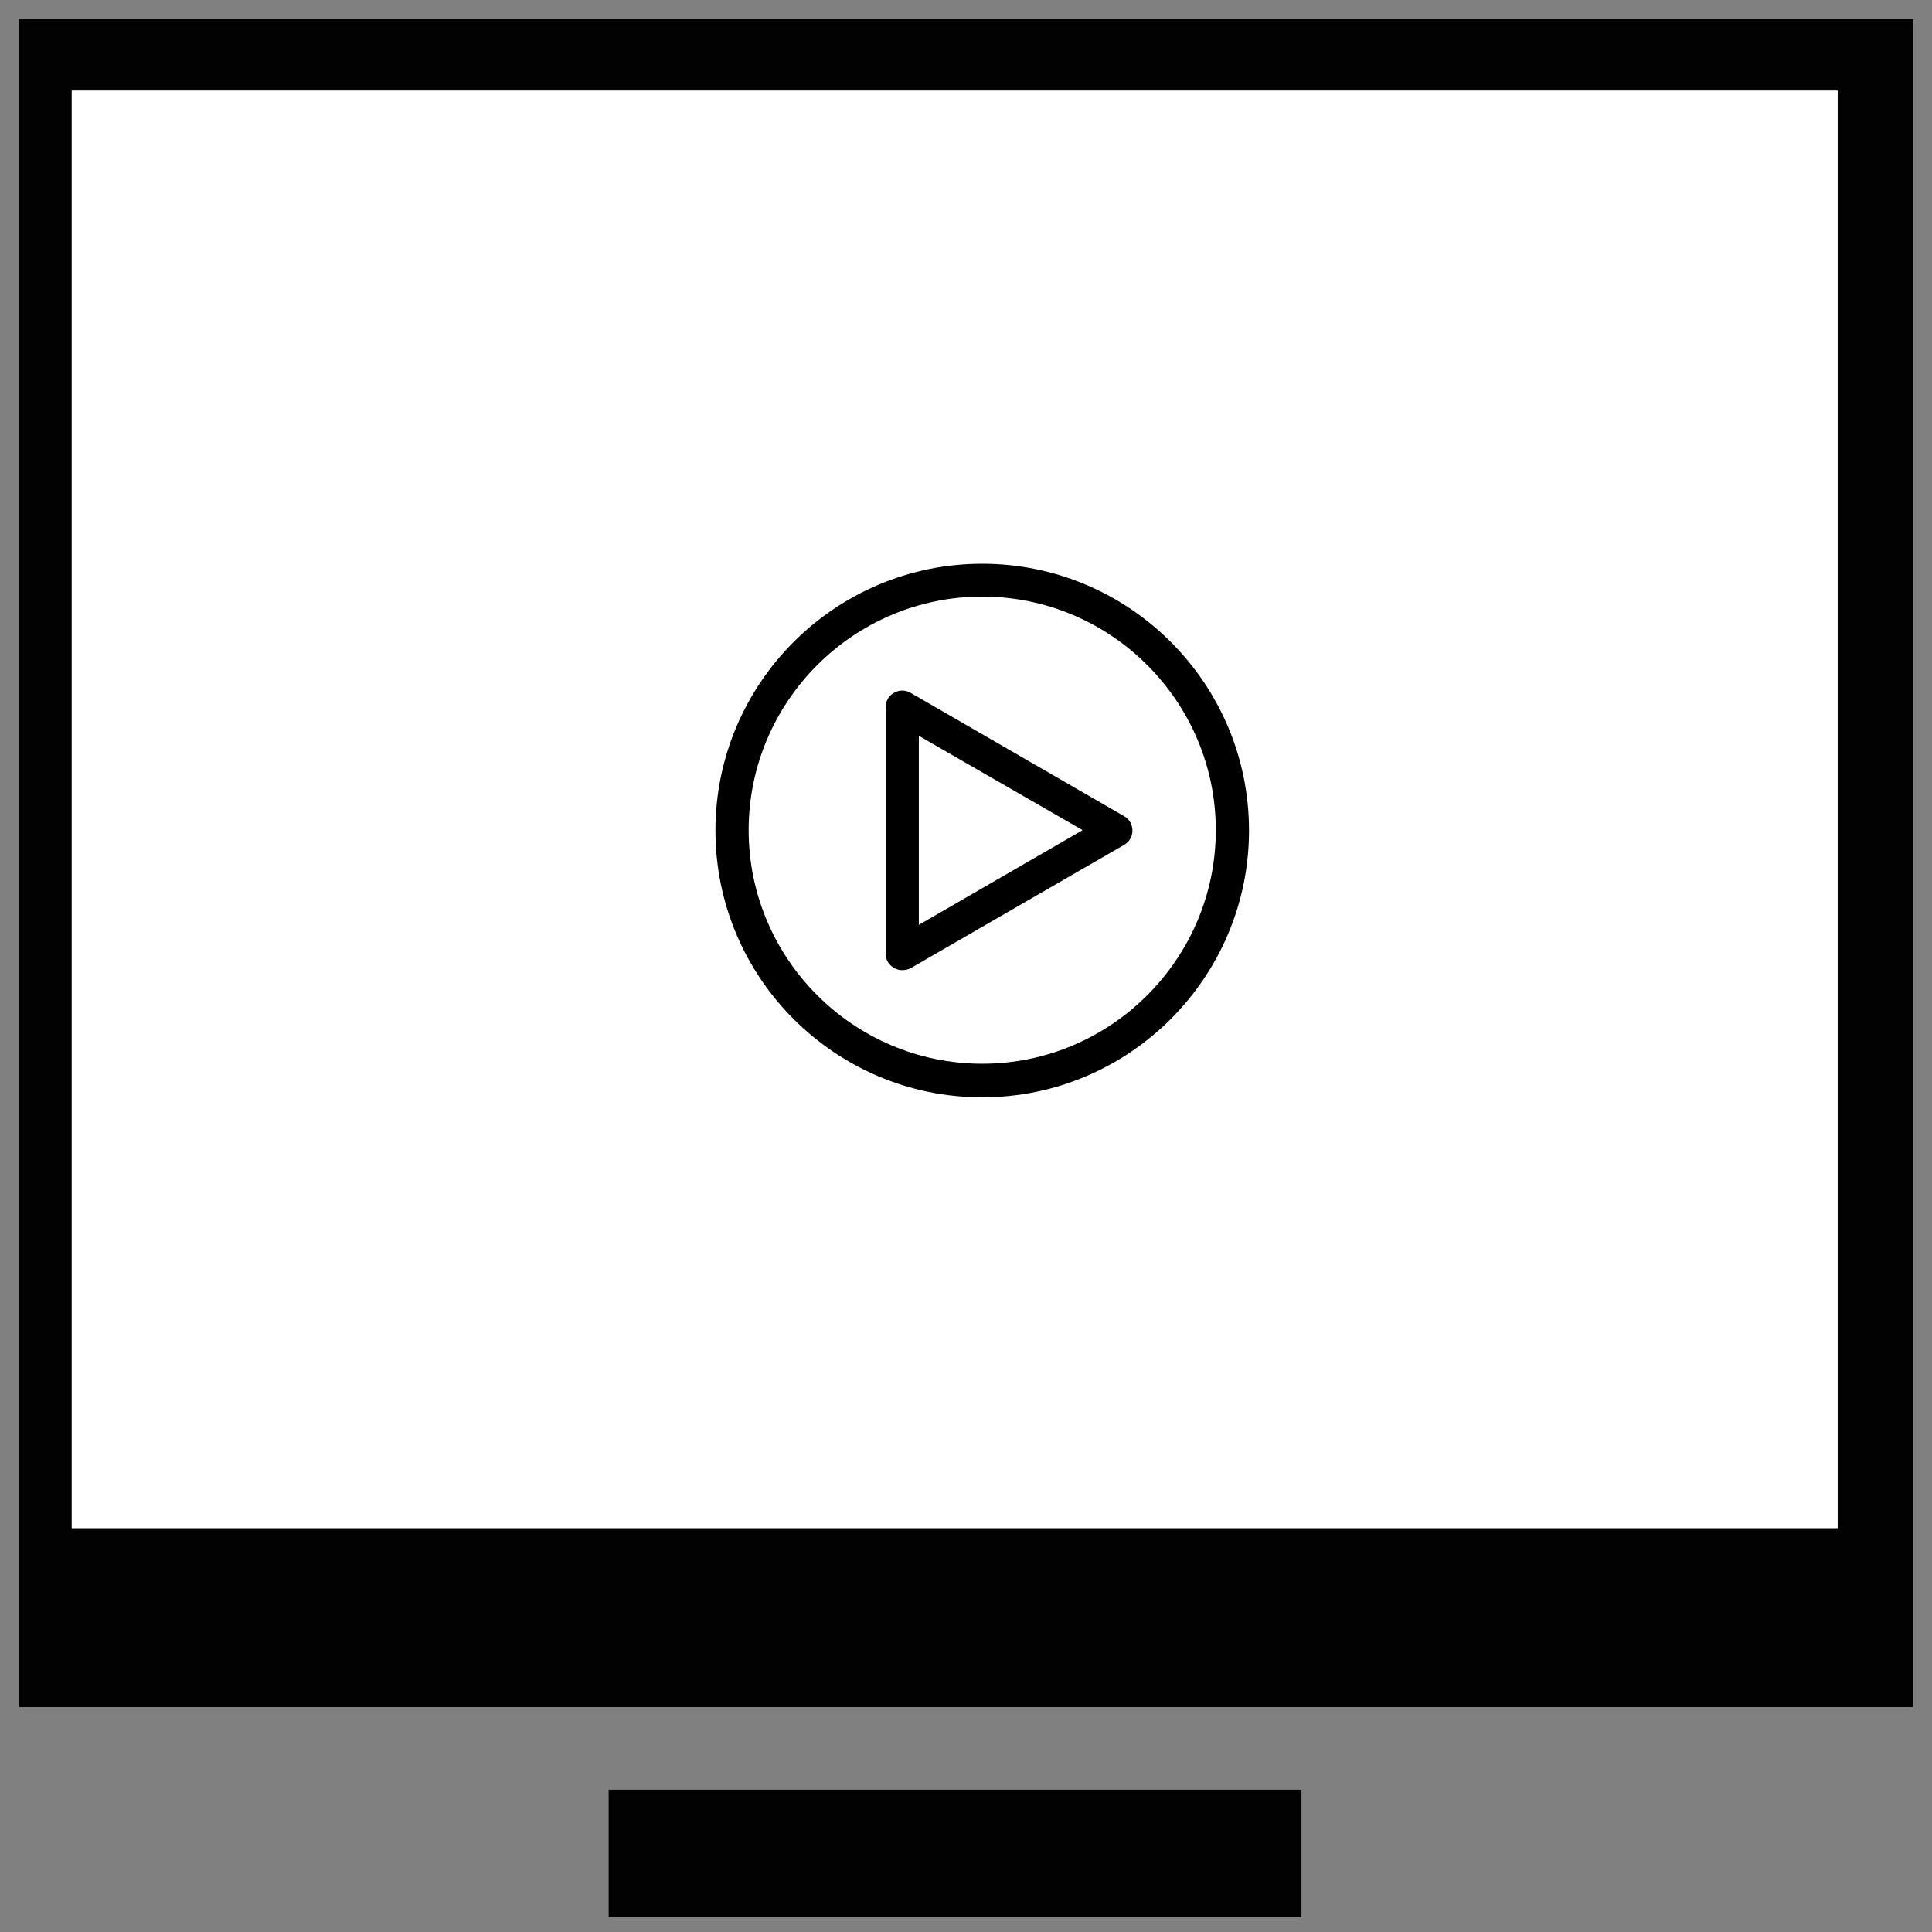 <?xml version="1.0" encoding="utf-8"?>
<!-- Generator: Adobe Illustrator 22.0.0, SVG Export Plug-In . SVG Version: 6.00 Build 0)  -->
<svg version="1.1" xmlns="http://www.w3.org/2000/svg" xmlns:xlink="http://www.w3.org/1999/xlink" x="0px" y="0px"
	 viewBox="0 0 512 512" style="enable-background:new 0 0 512 512;" xml:space="preserve">
<rect x="0" y="0" width="512" height="512" fill="#808080" stroke="none"/>
<style type="text/css">
	.st0{display:none;}
	.st1{display:inline;}
	.st2{clip-path:url(#SVGID_2_);}
	.st3{clip-path:url(#SVGID_2_);fill:#FFFFFF;}
	.st4{fill:#020202;}
	.st5{fill:#FFFFFF;}
	.st6{display:inline;opacity:0.6;}
	.st7{display:inline;fill:#FFFFFF;}
</style>
<g id="Capa_1" class="st0">
	<g class="st1">
		<path d="M256.5,4C117.1,4,4,117,4,256.3C4,395.9,117.1,509,256.5,509C396,509,509,395.9,509,256.3C509,117,396,4,256.5,4L256.5,4z
			 M274.5,396.9c-5.9,5.2-12.7,7.8-20.4,7.8c-7.9,0-14.9-2.6-20.8-7.7c-5.9-5.2-8.9-12.4-8.9-21.6c0-8.2,2.9-15.2,8.6-20.8
			c5.8-5.6,12.8-8.4,21.1-8.4c8.2,0,15.2,2.8,20.8,8.4c5.6,5.6,8.4,12.5,8.4,20.8C283.3,384.5,280.4,391.6,274.5,396.9L274.5,396.9z
			 M347.6,215.6c-4.6,8.4-9.9,15.6-16.1,21.6c-6.2,6.1-17.3,16.3-33.4,30.6c-4.4,4-8,7.6-10.7,10.7c-2.6,3.1-4.6,5.8-5.9,8.4
			c-1.3,2.6-2.3,5.1-3.1,7.7c-0.7,2.5-1.8,7-3.2,13.4c-2.5,13.5-10.3,20.3-23.3,20.3c-6.8,0-12.5-2.2-17.1-6.6c-4.6-4.5-7-11-7-19.8
			c0-11,1.7-20.5,5.1-28.5c3.4-8,7.9-15.1,13.5-21.1c5.6-6.1,13.2-13.3,22.7-21.7c8.4-7.3,14.4-12.8,18.1-16.5
			c3.8-3.7,6.9-7.8,9.4-12.4c2.6-4.5,3.8-9.5,3.8-14.9c0-10.4-3.9-19.3-11.6-26.4c-7.8-7.2-17.8-10.8-30.1-10.8
			c-14.3,0-24.9,3.6-31.7,10.9c-6.8,7.2-12.5,17.9-17.2,32c-4.5,14.8-12.9,22.1-25.2,22.1c-7.3,0-13.5-2.6-18.5-7.7
			c-5-5.2-7.5-10.7-7.5-16.7c0-12.4,3.9-25,11.9-37.7c8-12.8,19.6-23.3,34.8-31.7c15.3-8.4,33.1-12.5,53.4-12.5
			c18.9,0,35.6,3.5,50.1,10.5c14.5,7,25.7,16.5,33.6,28.5c7.9,12,11.8,25.1,11.8,39.2C354.4,197.5,352.1,207.2,347.6,215.6
			L347.6,215.6z M347.6,215.6"/>
	</g>
</g>
<g id="Capa_2" class="st0">
	<g class="st1">
		<g>
			<defs>
				<rect id="SVGID_1_" x="2" y="2" width="510" height="509"/>
			</defs>
			<clipPath id="SVGID_2_">
				<use xlink:href="#SVGID_1_"  style="overflow:visible;"/>
			</clipPath>
			<path class="st2" d="M493,510.9H18.3c-9,0-16.3-9.2-16.3-20.4V21.7C2,10.5,9.3,1.3,18.3,1.3H493c9,0,16.3,9.1,16.3,20.4v468.7
				C509.3,501.7,502,510.9,493,510.9L493,510.9z M12.5,440.2v50.3c0,4,2.6,7.3,5.9,7.3H493c3.2,0,5.9-3.3,5.9-7.3v-50.3H12.5z
				 M12.5,427.1h486.4V66.8H12.5V427.1z M12.5,53.8h486.4V21.7c0-4-2.6-7.3-5.9-7.3H18.3c-3.2,0-5.9,3.3-5.9,7.3V53.8z M107.8,484.4
				c-2.9,0-5.2-2.9-5.2-6.5v-3.3h-71c-2.9,0-5.2-2.9-5.2-6.5c0-3.6,2.4-6.5,5.2-6.5h71v-3.7c0-3.6,2.4-6.5,5.2-6.5
				c2.9,0,5.2,2.9,5.2,6.5v3.7h366.7c2.9,0,5.2,2.9,5.2,6.5c0,3.6-2.3,6.5-5.2,6.5H113.1v3.3C113.1,481.4,110.7,484.4,107.8,484.4
				L107.8,484.4z M476.1,40.6H103.9c-2.9,0-5.2-2.9-5.2-6.5s2.3-6.5,5.2-6.5h372.1c2.9,0,5.2,2.9,5.2,6.5S479,40.6,476.1,40.6
				L476.1,40.6z M67.5,40.6h-0.5c-2.9,0-5.2-2.9-5.2-6.5s2.3-6.5,5.2-6.5h0.5c2.9,0,5.2,2.9,5.2,6.5S70.4,40.6,67.5,40.6L67.5,40.6z
				 M47.7,40.6h-0.5c-2.9,0-5.2-2.9-5.2-6.5s2.4-6.5,5.2-6.5h0.5c2.9,0,5.2,2.9,5.2,6.5S50.6,40.6,47.7,40.6L47.7,40.6z M27.9,40.6
				h-0.5c-2.9,0-5.2-2.9-5.2-6.5s2.4-6.5,5.2-6.5h0.5c2.9,0,5.2,2.9,5.2,6.5S30.8,40.6,27.9,40.6L27.9,40.6z M27.9,40.6"/>
			<path class="st2" d="M256.3,326.8c-39,0-70.7-31.7-70.7-70.7c0-39,31.7-70.7,70.7-70.7c39,0,70.7,31.7,70.7,70.7
				C327,295,295.3,326.8,256.3,326.8L256.3,326.8z"/>
			<path class="st3" d="M256.3,194.1c-34.1,0-61.9,27.8-61.9,61.9c0,34.1,27.8,61.9,61.9,61.9c34.1,0,61.9-27.8,61.9-61.9
				S290.4,194.1,256.3,194.1L256.3,194.1z"/>
			<path class="st2" d="M235.1,293.1c-0.8,0-1.5-0.2-2.2-0.6c-1.4-0.8-2.2-2.2-2.2-3.8v-65.3c0-1.6,0.8-3,2.2-3.8
				c1.4-0.8,3-0.8,4.4,0l56.6,32.7c1.4,0.8,2.2,2.2,2.2,3.8c0,1.6-0.8,3-2.2,3.8l-56.6,32.7C236.7,292.9,235.9,293.1,235.1,293.1
				L235.1,293.1z"/>
			<polygon class="st3" points="239.5,231 239.5,281.1 282.9,256 			"/>
		</g>
	</g>
</g>
<g id="Capa_3">
	<g>
		<path class="st4" d="M5,5v447.4h502V5H5z M309.8,236"/>
		<rect x="161.3" y="474.3" class="st4" width="183.6" height="33.7"/>
		<rect x="19" y="24" class="st5" width="468" height="381"/>
		<path d="M260.3,290.8c-39,0-70.7-31.7-70.7-70.7c0-39,31.7-70.7,70.7-70.7c39,0,70.7,31.7,70.7,70.7
			C331,259,299.3,290.8,260.3,290.8L260.3,290.8z"/>
		<path class="st5" d="M260.3,158.1c-34.1,0-61.9,27.8-61.9,61.9c0,34.1,27.8,61.9,61.9,61.9c34.1,0,61.9-27.8,61.9-61.9
			S294.4,158.1,260.3,158.1L260.3,158.1z"/>
		<path d="M239.1,257.1c-0.8,0-1.5-0.2-2.2-0.6c-1.4-0.8-2.2-2.2-2.2-3.8v-65.3c0-1.6,0.8-3,2.2-3.8c1.4-0.8,3-0.8,4.4,0l56.6,32.7
			c1.4,0.8,2.2,2.2,2.2,3.8c0,1.6-0.8,3-2.2,3.8l-56.6,32.7C240.7,256.9,239.9,257.1,239.1,257.1L239.1,257.1z"/>
		<polygon class="st5" points="243.5,195 243.5,245.1 286.9,220 		"/>
	</g>
</g>
<g id="Capa_5" class="st0">
	<path class="st1" d="M208,508c-10,0-32-2-47-6c0,0-27-6-48-18c0,0-17-9-31-20c-0.3-0.3-9-8-9-8c-2.2,0-39,0-57,0c-6,0-11-8-11-10
		V57c0-7.7,6.3-14,14-14h474c7.7,0,14,6.3,14,14v387c0,5-3.1,10.4-11,12C453.6,464.5,496.8,456.8,208,508z"/>
	<path class="st6" d="M144.5,63L144.5,63c-6.9,0-12.5-5.6-12.5-12.5v-31c0-6.9,5.6-12.5,12.5-12.5h0c6.9,0,12.5,5.6,12.5,12.5v31
		C157,57.4,151.4,63,144.5,63z"/>
	<path class="st6" d="M367.5,63L367.5,63c-6.9,0-12.5-5.6-12.5-12.5v-31c0-6.9,5.6-12.5,12.5-12.5l0,0c6.9,0,12.5,5.6,12.5,12.5v31
		C380,57.4,374.4,63,367.5,63z"/>
	<path class="st7" d="M501,150H13V65c0-7.7,6.3-14,14-14h462c7.7,0,12,4.3,12,12V150z"/>
	<path class="st7" d="M207,499c-78,7-199-77-195-194l1-148h488v278c0,10-5.3,14.9-11,16C445,460,243,495.8,207,499z"/>
	<path class="st7" d="M11,442.6L10.9,378c14.1,41,28.2,55.5,53,72l-45,0C15,450,11,446.6,11,442.6z"/>
	<path class="st6" d="M247.8,251.6c-3.2-26.7-24.9-48.3-51.6-51.3c-2.3-0.3-4.5-0.4-6.8-0.4c-15.7,0-30.5,6.1-41.6,17.3
		c-11.1,11.1-17.3,25.9-17.3,41.6v0.7c0,0.7,0.6,1.3,1.3,1.3h37.5c0.7,0,1.3-0.6,1.3-1.3c0-10.8,8.4-19.4,18.8-19.4
		c0.2,0,0.4,0,0.6,0c9.8,0.3,17.8,8.3,18.1,18.1c0.2,5-1.7,9.8-5.2,13.5c-3.7,3.8-8.8,6-14.1,6h-5.2c-0.7,0-1.3,0.6-1.3,1.3v37.5
		c0,0.7,0.6,1.3,1.3,1.3h5.2c5.3,0,10.4,2.2,14.1,6c3.5,3.7,5.4,8.5,5.2,13.5c-0.3,9.8-8.3,17.8-18.1,18.1c-0.2,0-0.4,0-0.6,0
		c-10.4,0-18.8-8.7-18.8-19.3c0-0.7-0.6-1.3-1.3-1.3h-37.5c-0.7,0-1.3,0.6-1.3,1.3v0.5c0,32.5,26.4,58.9,58.8,58.9
		c2.2,0,4.5-0.1,6.8-0.4c26.7-3,48.5-24.6,51.6-51.3c1.8-14.9-2.1-29.6-10.7-41.6l-3.2-4.4l3.2-4.4
		C245.7,281.2,249.5,266.4,247.8,251.6L247.8,251.6z M247.8,251.6"/>
	<path class="st6" d="M331.3,206.8h-10.6c-27.4,0-49.8,22.3-49.8,49.8v92.7c0,27.4,22.3,49.8,49.8,49.8h10.6
		c27.4,0,49.8-22.3,49.8-49.8v-92.7C381,229.1,358.7,206.8,331.3,206.8L331.3,206.8z M341.9,339.1c0,8-6.5,14.5-14.5,14.5h-2.9
		c-8,0-14.5-6.5-14.5-14.5v-72.4c0-8,6.5-14.5,14.5-14.5h2.9c8,0,14.5,6.5,14.5,14.5V339.1z M341.9,339.1"/>
</g>
<g id="Capa_6" class="st0">
	<g class="st1">
		<path d="M465.9,36.4h-42.6C419.5,18.9,404.3,6,386.1,6s-33.5,12.9-37.3,30.4H163.2C159.4,18.9,144.2,6,125.9,6
			S91.7,18.9,88.7,36.4H46.1C23.3,36.4,5,54.6,5,77.4v316.5c0,22.8,18.3,41,41.1,41h248.7c12.9,41.8,51.7,72.1,97.4,72.1
			c49.4,0,90.5-34.9,99.6-81.2c9.1-7.6,15.2-19.7,15.2-31.9V77.4C507,54.6,488.7,36.4,465.9,36.4z M386.1,21.2
			c12.9,0,22.8,9.9,22.8,22.8s-9.9,22.8-22.8,22.8c-12.9,0-22.8-9.9-22.8-22.8S373.9,21.2,386.1,21.2z M125.9,21.2
			c12.9,0,22.8,9.9,22.8,22.8s-9.9,22.8-22.8,22.8s-22.8-9.9-22.8-22.8S113,21.2,125.9,21.2z M46.1,51.5h42.6
			c3.8,17.5,19,30.4,37.3,30.4s33.5-12.9,37.3-30.4h186.3c3.8,17.5,19,30.4,37.3,30.4s33.5-12.9,37.3-30.4h41.8
			c14.5,0,25.9,11.4,25.9,25.8v41H20.2v-41C20.2,62.9,31.6,51.5,46.1,51.5z M46.1,420.5c-14.5,0-25.9-12.1-25.9-26.6V134.3h471.6
			V384c-9.9-45.5-51-79.7-99.6-79.7c-56.3,0-101.9,45.5-101.9,101.7c0,5.3,0.8,9.9,1.5,15.2H46.1V420.5z M392.1,491.8
			c-47.9,0-86.7-38.7-86.7-86.5s38.8-86.5,86.7-86.5s86.7,38.7,86.7,86.5S440.1,491.8,392.1,491.8z"/>
		<path d="M185.3,160.1h-41.1c-4.6,0-7.6,3-7.6,7.6v41c0,4.6,3,7.6,7.6,7.6h41.1c4.6,0,7.6-3,7.6-7.6v-41
			C192.9,163.9,189.8,160.1,185.3,160.1z M177.7,201.1h-25.9v-25.8h25.9V201.1z"/>
		<path d="M274.3,160.1h-41.1c-4.6,0-7.6,3-7.6,7.6v41c0,4.6,3,7.6,7.6,7.6h41.1c4.6,0,7.6-3,7.6-7.6v-41
			C281.9,163.9,278.8,160.1,274.3,160.1z M266.6,201.1h-25.9v-25.8h25.9V201.1z"/>
		<path d="M322.2,216.3h41.1c4.6,0,7.6-3,7.6-7.6v-41c0-4.6-3-7.6-7.6-7.6h-41.1c-4.6,0-7.6,3-7.6,7.6v41
			C314.6,213.2,318.4,216.3,322.2,216.3z M329.8,175.3h25.9v25.8h-25.9V175.3z"/>
		<path d="M411.2,216.3h41.1c4.6,0,7.6-3,7.6-7.6v-41c0-4.6-3-7.6-7.6-7.6h-41.1c-4.6,0-7.6,3-7.6,7.6v41
			C403.6,213.2,407.4,216.3,411.2,216.3z M418.8,175.3h25.9v25.8h-25.9V175.3z"/>
		<path d="M96.3,240.6H55.2c-4.6,0-7.6,3-7.6,7.6v41c0,4.6,3,7.6,7.6,7.6h41.1c4.6,0,7.6-3,7.6-7.6v-41
			C103.9,244.4,100.8,240.6,96.3,240.6z M88.7,282.3H62.8v-25.8h25.9V282.3z"/>
		<path d="M185.3,240.6h-41.1c-4.6,0-7.6,3-7.6,7.6v41c0,4.6,3,7.6,7.6,7.6h41.1c4.6,0,7.6-3,7.6-7.6v-41
			C192.9,244.4,189.8,240.6,185.3,240.6z M177.7,282.3h-25.9v-25.8h25.9V282.3z"/>
		<path d="M322.2,297.5h41.1c4.6,0,7.6-3,7.6-7.6v-41c0-4.6-3-7.6-7.6-7.6h-41.1c-4.6,0-7.6,3-7.6,7.6v41
			C314.6,293.7,318.4,297.5,322.2,297.5z M329.8,255.7h25.9v25.8h-25.9V255.7z"/>
		<path d="M96.3,321.8H55.2c-4.6,0-7.6,3-7.6,7.6v41c0,4.6,3,7.6,7.6,7.6h41.1c4.6,0,7.6-3,7.6-7.6v-41
			C103.9,324.8,100.8,321.8,96.3,321.8z M88.7,362.8H62.8V337h25.9V362.8z"/>
		<path d="M185.3,321.8h-41.1c-4.6,0-7.6,3-7.6,7.6v41c0,4.6,3,7.6,7.6,7.6h41.1c4.6,0,7.6-3,7.6-7.6v-41
			C192.9,324.8,189.8,321.8,185.3,321.8z M177.7,362.8h-25.9V337h25.9V362.8z"/>
		<path d="M274.3,240.6h-41.1c-4.6,0-7.6,3-7.6,7.6v41c0,4.6,3,7.6,7.6,7.6h41.1c4.6,0,7.6-3,7.6-7.6v-41
			C281.9,244.4,278.8,240.6,274.3,240.6z M266.6,282.3h-25.9v-25.8h25.9V282.3z"/>
		<path d="M437.8,362.8l-66.9,68.3l-23.6-33.4c-2.3-3-7.6-3.8-10.6-1.5c-3,2.3-3.8,6.8-1.5,10.6L364,447c1.5,1.5,3,3,5.3,3
			c2.3,0,4.6-0.8,6.1-2.3l73.8-74.4c3-3,3-7.6,0-10.6C446.2,359.7,440.8,359.7,437.8,362.8z"/>
	</g>
</g>
<g id="Capa_7" class="st0">
	<path class="st1" d="M497,7H13v432h484V7z M509,454.8V506H4v-51.2h227.2v10.9h50.7v-10.9H509z M256.5,82.8 M484.9,373h-94.2v-17.7
		c0-21.4-16.2-47.9-36-58.6l-45.5-24.7l-30,71.1l-14.8-46c-3.2,0.7-6.2,1.6-9.5,1.6c-3.1,0-6.3-0.9-9.4-1.6l-15.7,48.4l-30.6-72.7
		l-44.1,23.9c-19.9,10.7-36.1,37.2-36.1,58.5V373H25V22h460L484.9,373L484.9,373z M167.9,210.8c5.6,24.9,19.3,46.5,38.7,60.6
		c0.3,4.2,3.1,8.7,7.6,11.3c6.1,3.7,13.1,2.5,15.4-2.5c2.3-5-0.9-12.1-7-15.7c-3.8-2.2-7.7-2.5-10.9-1.3
		c-16.8-12.1-29.1-30.6-34.6-52c5.6-1.9,9.7-7.9,9.7-14.9v-6.9c7.5,42.9,35.1,82.7,68.1,82.7c33,0,60.6-39.8,68-82.7v6.9
		c0,8.7,6.2,15.7,13.9,15.7c7.6,0,13.8-7,13.8-15.7v-32.8c0-5.5-2.5-10.4-6.4-13.2c-5.1-51.1-43.2-90.8-89.4-90.8
		s-84.2,39.8-89.4,90.8c-3.8,2.8-6.4,7.7-6.4,13.2v32.8C159.2,202.8,162.8,208.5,167.9,210.8L167.9,210.8z M255,69.5
		c40.6,0,74.1,34.1,80.1,78.4c-4.6,0.7-8.4,4-10.5,8.4c-4-43.6-33.6-66.7-69.6-66.7c-35.9,0-65.5,23.1-69.6,66.7
		c-1.5-3.2-3.8-5.9-6.9-7.3c-0.5-1-1.3-1.8-2.2-2.2c-0.5-0.3-0.9-0.3-1.3-0.3C181.5,102.8,214.9,69.5,255,69.5L255,69.5z M267,403.5
		c0,6.9-5.4,12.5-12,12.5s-12-5.6-12-12.5s5.4-12.5,12-12.5S267,396.6,267,403.5z M265.2,403.5c0,5.8-4.5,10.5-10.1,10.5
		s-10.1-4.7-10.1-10.5s4.5-10.5,10.1-10.5S265.2,397.7,265.2,403.5z"/>
</g>
<g id="Capa_8" class="st0">
	<g class="st1">
		<path d="M354.9,322.8c32.7-33.8,53.6-81.6,53.6-127.2c0-82.9-68.5-150.2-153.1-150.2c-84.6,0-153.2,67.3-153.2,150.2
			c0,20.5,4.4,41.3,12,61.2c18.8,41.6,55.7,73.8,102.5,85.6c9.3-11.2,23.2-18,38.7-18c27.5,0,49.8,22,49.8,48.9
			c0,26.9-22.4,48.8-49.8,48.8c-19.7,0-37-11.2-45.1-27.9c-40.2-8.7-75.4-28.5-102.8-55.6C47.1,363.9,8,404.2,8,449.6
			c0,76.5,494.7,76.5,494.7,0C502.7,392.9,442,344.2,354.9,322.8L354.9,322.8z M354.9,322.8"/>
		<path d="M223.7,379.2c2.8,14.6,15.9,25.7,31.6,25.7c17.9,0,32.2-14.1,32.2-31.5c0-17.4-14.4-31.6-32.1-31.6
			c-13.7,0-25.3,8.4-30,20.2c-80.9-14-142.6-83.2-142.6-166.4c0-93.3,77.4-169.2,172.6-169.2c95.1,0,172.4,75.9,172.4,169.2h17.7
			C445.5,92.7,360.2,9,255.4,9C150.5,9,65.2,92.7,65.2,195.5C65.2,287.7,134,364.4,223.7,379.2L223.7,379.2z M223.7,379.2"/>
	</g>
</g>
<g id="Capa_9" class="st0">
	<path class="st1" d="M466.6,301.1c-10.9-20.2-67.8-38-87.4-43.7c-30.5-55.2-13.9-125-13.9-125c-5.5,19.8-12.3,27.4-12.3,27.4
		c-5.4,35.9-40.7,65.4-40.7,65.4c-0.6,9.7,0.9,17.9,3.6,24.8c-54.5,73-99.1,34.8-121.1,5c4.3-8,6.8-17.8,6.1-29.8
		c0,0-35.3-29.5-40.7-65.4c0,0-2.4-2.7-5.5-9.1c2.1-0.9,4.5-2.6,6.8-5.6c0,0,13.7,49.7,101.6,72.7c0,0-3.3,4.6,4.4,7H290
		c0,0,12.6,0.6,12.6-7.9c0.1-2.5-0.4-9.5-10.5-9.5l-28.5,0.3c0,0-51.9-1.7-98-65.3c0,0-4.9-9.5-8-19.4
		c103.5,4.9,157.6-34.4,159.2-35.7c1.5,4.7,10.6,28.3,40.7,39.1c0,0,1.1-9.7,4.4-10.7c0,0,3.6,1.5,4.8,5.2c0,0,7.9-62.3-26.3-85.6
		l0.2-0.3c-71.4-52.2-152.3-12.5-152.3-12.5c-44.8,24-46.3,68.9-44.3,89.3c-7.4-0.9-15.2,1-13.2,14.8c0,0,8.2,24.9,20.3,25
		c2.7,24.5,3.5,68.3-16.9,105.6c-23.5,8.3-47.1,14.3-47.1,14.3c-25.4,8.1-36.3,20.3-36.3,20.3C13.3,338.1,8.8,441.2,8.8,441.2
		c0.5,23.5,12.7,26,12.7,26c86.8,32.1,222.6,37.7,222.6,37.7c139.6,2.4,241.1-32.9,241.1-32.9c14.8-7.7,15.3-13.8,15.3-13.8
		C510.7,384.3,466.6,301.1,466.6,301.1L466.6,301.1z M466.6,301.1"/>
</g>
</svg>
